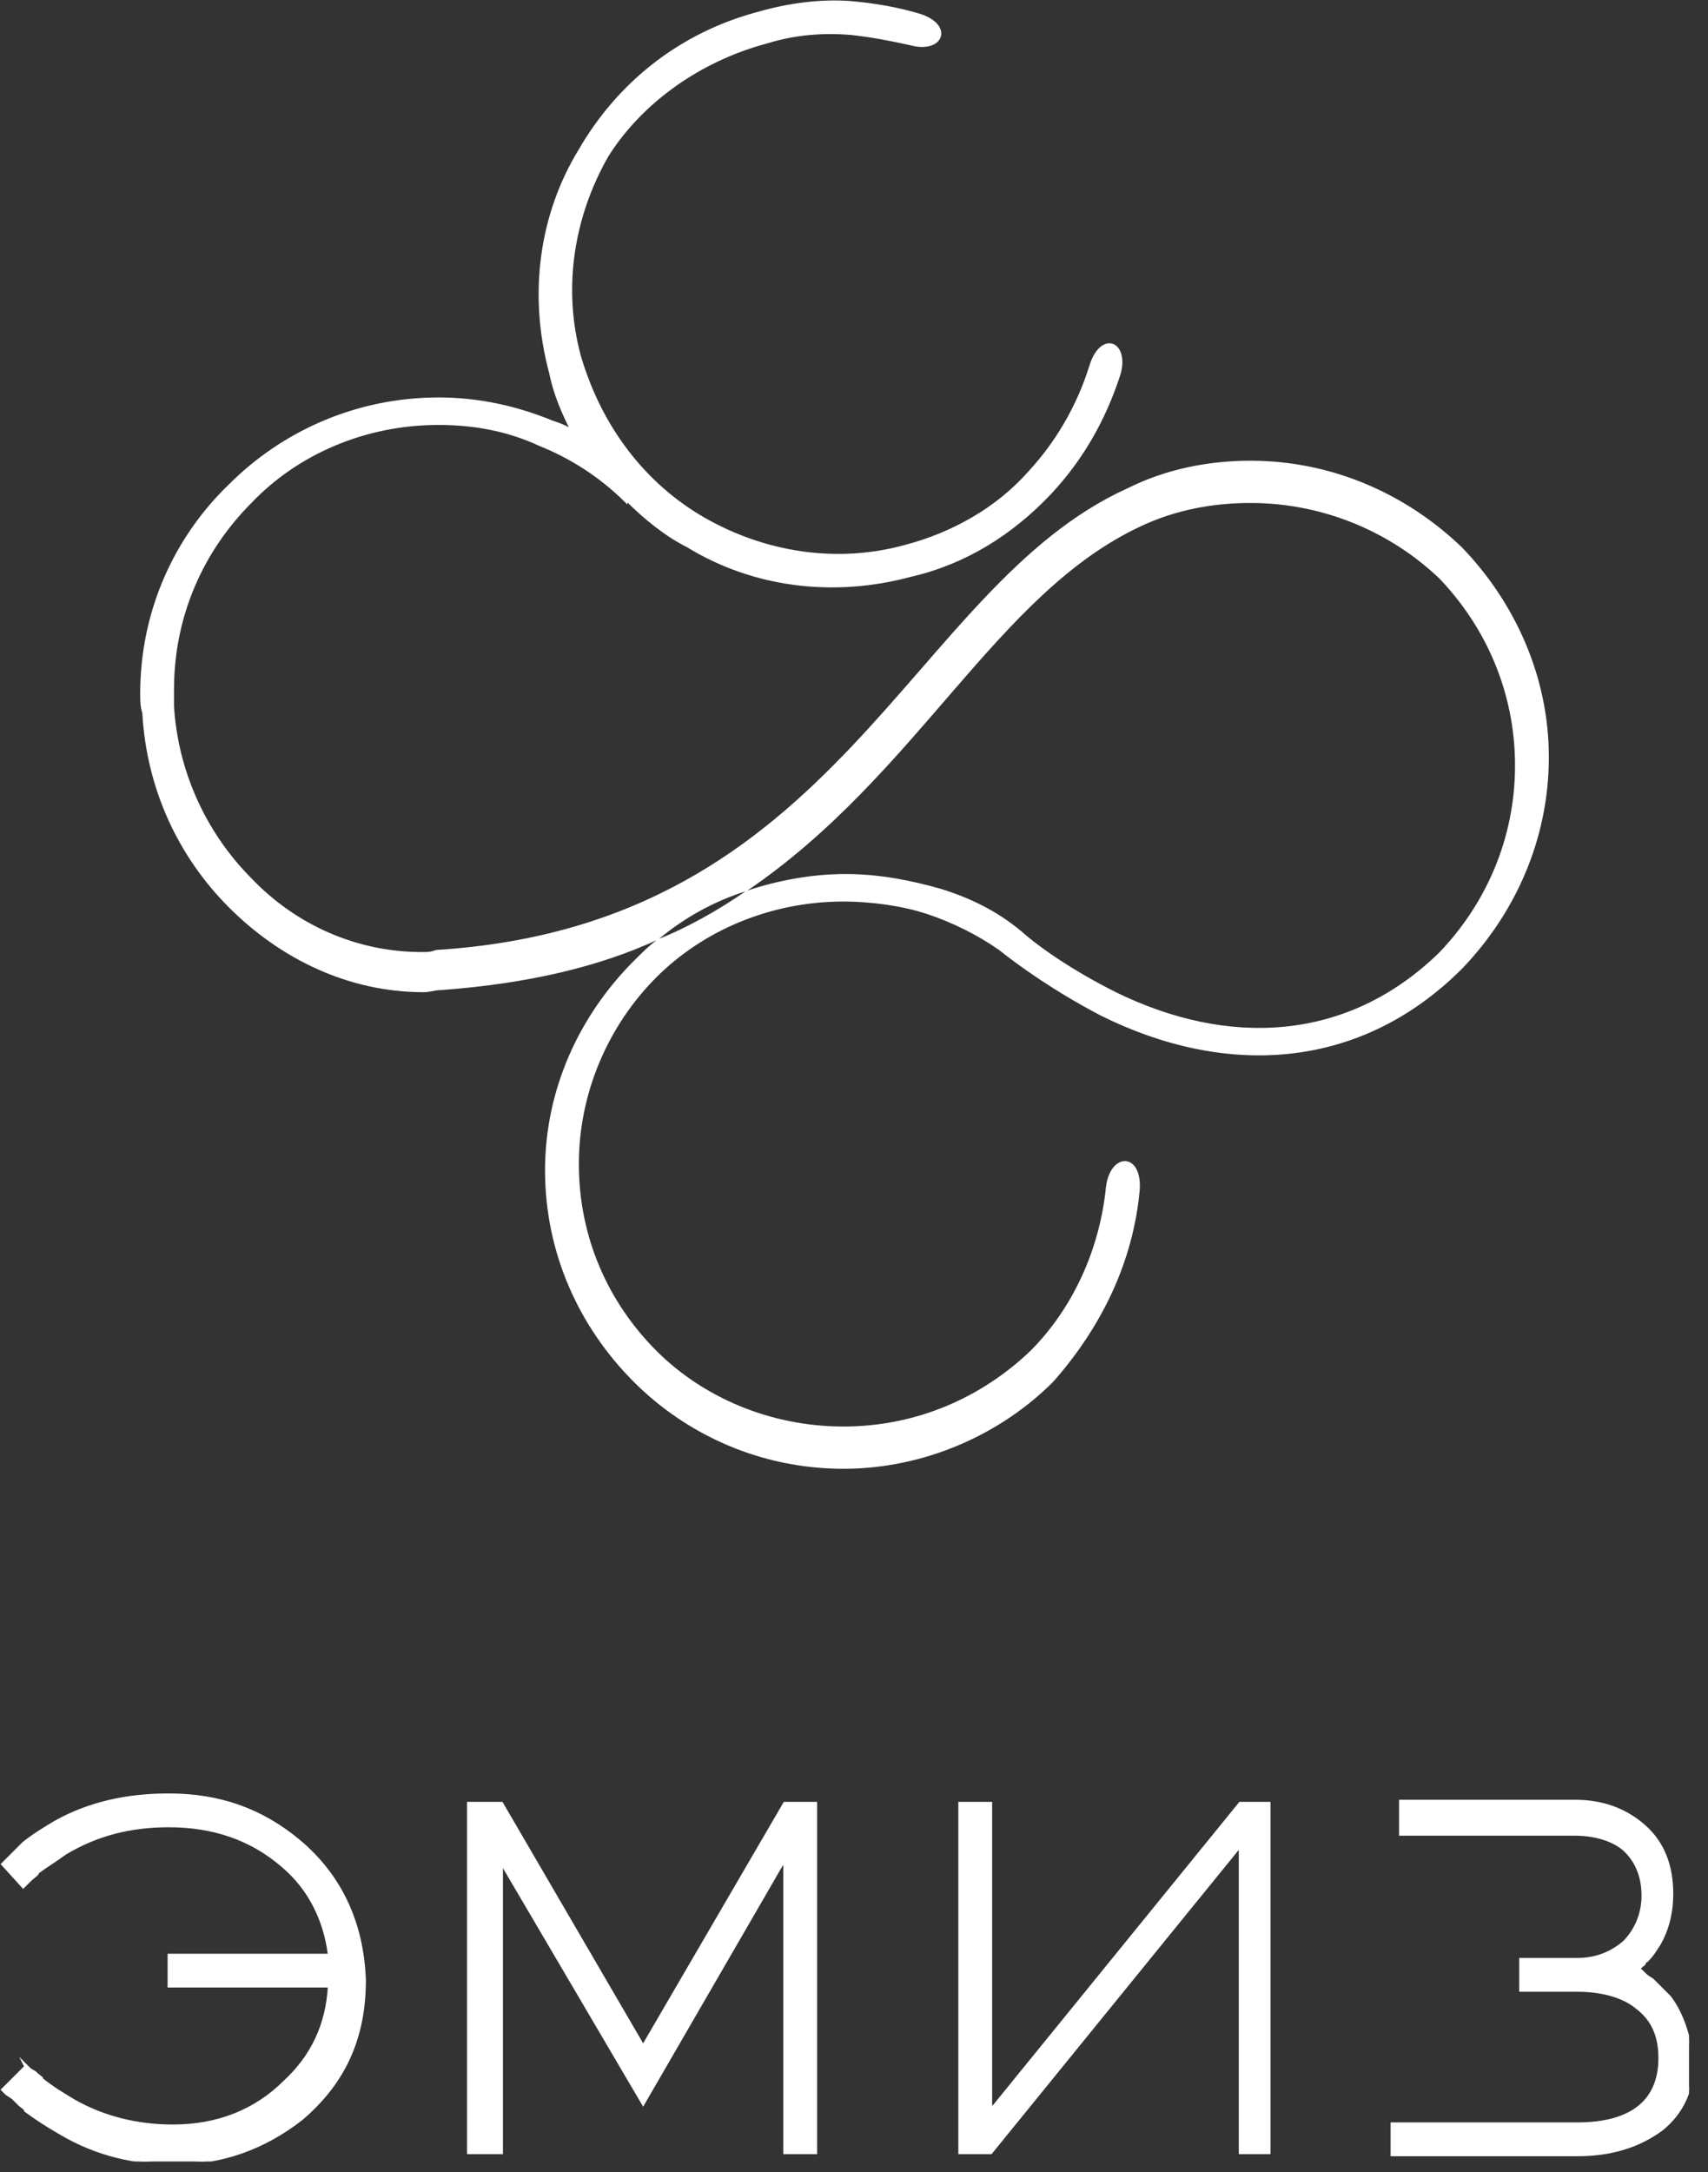 <svg width="81" height="103" viewBox="0 0 81 103" fill="none" xmlns="http://www.w3.org/2000/svg">
<rect x="0" y="0" width="81" height="103" fill="#333333" stroke="none"/>
<g clip-path="url(#clip0)">
<path fill-rule="evenodd" clip-rule="evenodd" d="M14.2 87.3C12.4 85.8 10.4 85.1 8 85.1C6 85.1 4.2 85.5 2.6 86.4C2.1 86.7 1.6 87 1.1 87.4C1 87.5 0.8 87.7 0.6 87.9L0.4 88.1L0.1 88.4L1.1 89.5L1.3 89.3L1.4 89.2C1.6 89 1.8 88.9 1.8 88.8C2.2 88.5 2.7 88.2 3.1 87.9C4.6 87 6.2 86.6 8 86.6C10.1 86.6 11.9 87.2 13.4 88.5C14.7 89.6 15.4 91.1 15.6 92.7H8V94.2H15.6C15.5 96 14.8 97.5 13.5 98.7C12.1 100.1 10.3 100.8 8.2 100.8C6.5 100.8 4.9 100.4 3.5 99.6C3 99.3 2.5 99 2 98.6C2 98.5 1.9 98.5 1.7 98.3C1.6 98.2 1.5 98.2 1.4 98.1L1.2 97.9L1.1 97.8L1.2 98L0.1 99.1L0.2 99.2L0.3 99.3L0.6 99.5C0.7 99.6 0.7 99.6 0.9 99.8C1 99.9 1.2 100 1.2 100.1C1.6 100.4 2.2 100.8 2.9 101.2C4.6 102.2 6.4 102.6 8.3 102.6C10.5 102.6 12.5 101.9 14.3 100.5C16.3 98.8 17.3 96.7 17.3 93.9C17.2 91.1 16.1 88.9 14.2 87.3Z" fill="white" stroke="white" stroke-width="0.104" stroke-miterlimit="10"/>
<path fill-rule="evenodd" clip-rule="evenodd" d="M30.5 97L23.8 85.5H22.2V102.1H23.8V88.4L30.5 99.8L37.1 88.4H37.2V102.1H38.7V85.5H37.2L30.5 97Z" fill="white" stroke="white" stroke-width="0.104" stroke-miterlimit="10"/>
<path fill-rule="evenodd" clip-rule="evenodd" d="M47.1 99.9H47V85.5H45.5V102.1H47L58.7 87.7H58.8V102.1H60.2V85.5H58.8L47.1 99.9Z" fill="white" stroke="white" stroke-width="0.104" stroke-miterlimit="10"/>
<path fill-rule="evenodd" clip-rule="evenodd" d="M79.2 94.7C78.9 94.4 78.7 94.2 78.4 93.9C78.3 93.8 78.2 93.8 78 93.6L77.9 93.5C77.8 93.4 77.8 93.4 77.7 93.4L77.8 93.3L77.9 93.2C78 93.2 78 93 78.1 93C78.4 92.7 78.5 92.5 78.7 92.2C79.1 91.5 79.3 90.7 79.3 89.8C79.3 88.5 78.9 87.4 78 86.6C77.1 85.8 76 85.4 74.7 85.4H66.4V87H74.7C75.7 87 76.6 87.3 77.1 87.8C77.6 88.3 77.9 89 77.9 89.9C77.9 90.7 77.6 91.5 77 92.1C76.4 92.6 75.7 92.9 74.8 92.9H72.1V94.4H74.8C76 94.4 77 94.7 77.6 95.2C78.4 95.8 78.7 96.6 78.7 97.6C78.7 99.6 77.4 100.7 74.8 100.7H66V102.2H74.8C76.4 102.2 77.7 101.8 78.8 101C79.8 100.2 80.3 99.1 80.3 97.7C80.1 96.5 79.8 95.5 79.2 94.7Z" fill="white" stroke="white" stroke-width="0.104" stroke-miterlimit="10"/>
<path fill-rule="evenodd" clip-rule="evenodd" d="M54 56.4C54.1 54.7 52.7 54.7 52.5 56.3C52.2 59.3 50.9 62.1 48.9 64.1C46.6 66.3 43.5 67.7 40 67.7C36.5 67.7 33.3 66.3 31.1 64.1C28.8 61.8 27.4 58.7 27.4 55.2C27.4 51.8 28.8 48.6 31.1 46.3C33.3 44.1 36.5 42.7 40 42.7C41.3 42.7 42.8 42.9 44 43.3C45.2 43.7 46.4 44.3 47.4 45C48.4 45.8 50.1 47 52.2 48.1C58 51 64.4 50.8 69.3 45.9C71.8 43.3 73.4 39.8 73.4 35.9C73.4 32.1 71.8 28.6 69.3 26C66.7 23.5 63.2 21.9 59.3 21.9C57.3 21.9 55.3 22.3 53.5 23.2C43.1 27.9 39.9 43.9 20.7 45.1C20.4 45.2 20.3 45.2 20 45.2C16.9 45.2 14 43.9 11.9 41.7C9.8 39.6 8.4 36.7 8.2 33.5C8.2 33.2 8.2 32.9 8.2 32.7C8.2 29.2 9.6 26.1 11.9 23.8C14.1 21.5 17.3 20.1 20.8 20.1C22.5 20.1 24.1 20.4 25.6 21.1C27.1 21.7 28.5 22.6 29.7 23.8V23.7C30.6 24.6 31.6 25.4 32.6 25.9C35.7 27.8 39.5 28.3 43.2 27.3C45.8 26.7 48 25.3 49.8 23.4C51.3 21.8 52.4 19.9 53.1 17.7C53.5 16.2 52.2 15.7 51.7 17.4C51.1 19.3 50.1 21 48.8 22.4C47.3 24.1 45.2 25.3 42.9 25.9C39.6 26.8 36.2 26.2 33.4 24.6C30.6 23 28.5 20.3 27.5 16.9C26.6 13.6 27.2 10.2 28.8 7.4C30.3 5 33 2.9 36.4 2C37.7 1.6 39 1.5 40.3 1.6C41.3 1.7 42.3 1.9 43.2 2.1C44.7 2.5 45.2 1.2 43.6 0.7C42.6 0.4 41.5 0.2 40.3 0.1C38.9 -5.37112e-05 37.4 0.2 36 0.6C32.2 1.6 29.3 4 27.5 7.1C25.6 10.2 25.1 14 26.1 17.7C26.3 18.7 26.7 19.6 27.1 20.4C26.8 20.2 26.5 20.1 26.2 20C24.5 19.3 22.7 18.9 20.8 18.9C16.9 18.9 13.4 20.5 10.9 23C8.3 25.5 6.7 29 6.7 32.9C6.7 33.2 6.7 33.5 6.8 33.8C7 37.4 8.5 40.6 10.9 43C13.3 45.4 16.5 47 20.1 47C20.4 47 20.6 46.9 20.9 46.9C25 46.6 28.4 45.8 31.2 44.5C32.4 43.5 33.8 42.7 35.4 42.2C43.5 36.7 47.2 28.1 54.1 24.9C55.8 24.1 57.6 23.8 59.3 23.8C62.8 23.8 66 25.2 68.3 27.4C70.5 29.7 71.9 32.8 71.9 36.3C71.9 39.8 70.5 42.9 68.3 45.2C63.9 49.5 58.2 49.7 52.9 47.1C50.9 46.1 49.3 45 48.4 44.2C47.2 43.2 45.9 42.6 44.6 42.2C43.2 41.8 41.7 41.5 40.1 41.5C38.5 41.5 36.9 41.8 35.4 42.3C34.1 43.2 32.7 44 31.2 44.6C30.8 44.9 30.5 45.2 30.1 45.6C27.5 48.2 25.9 51.7 25.9 55.5C25.9 59.4 27.5 62.9 30.1 65.5C32.6 68 36.1 69.6 40 69.6C43.8 69.6 47.4 68 49.9 65.5C52.2 62.9 53.7 59.8 54 56.4Z" fill="white" stroke="white" stroke-width="0.104" stroke-miterlimit="10"/>
</g>
<defs>
<clipPath id="clip0">
<rect width="80.1" height="102.5" fill="white"/>
</clipPath>
</defs>
</svg>
